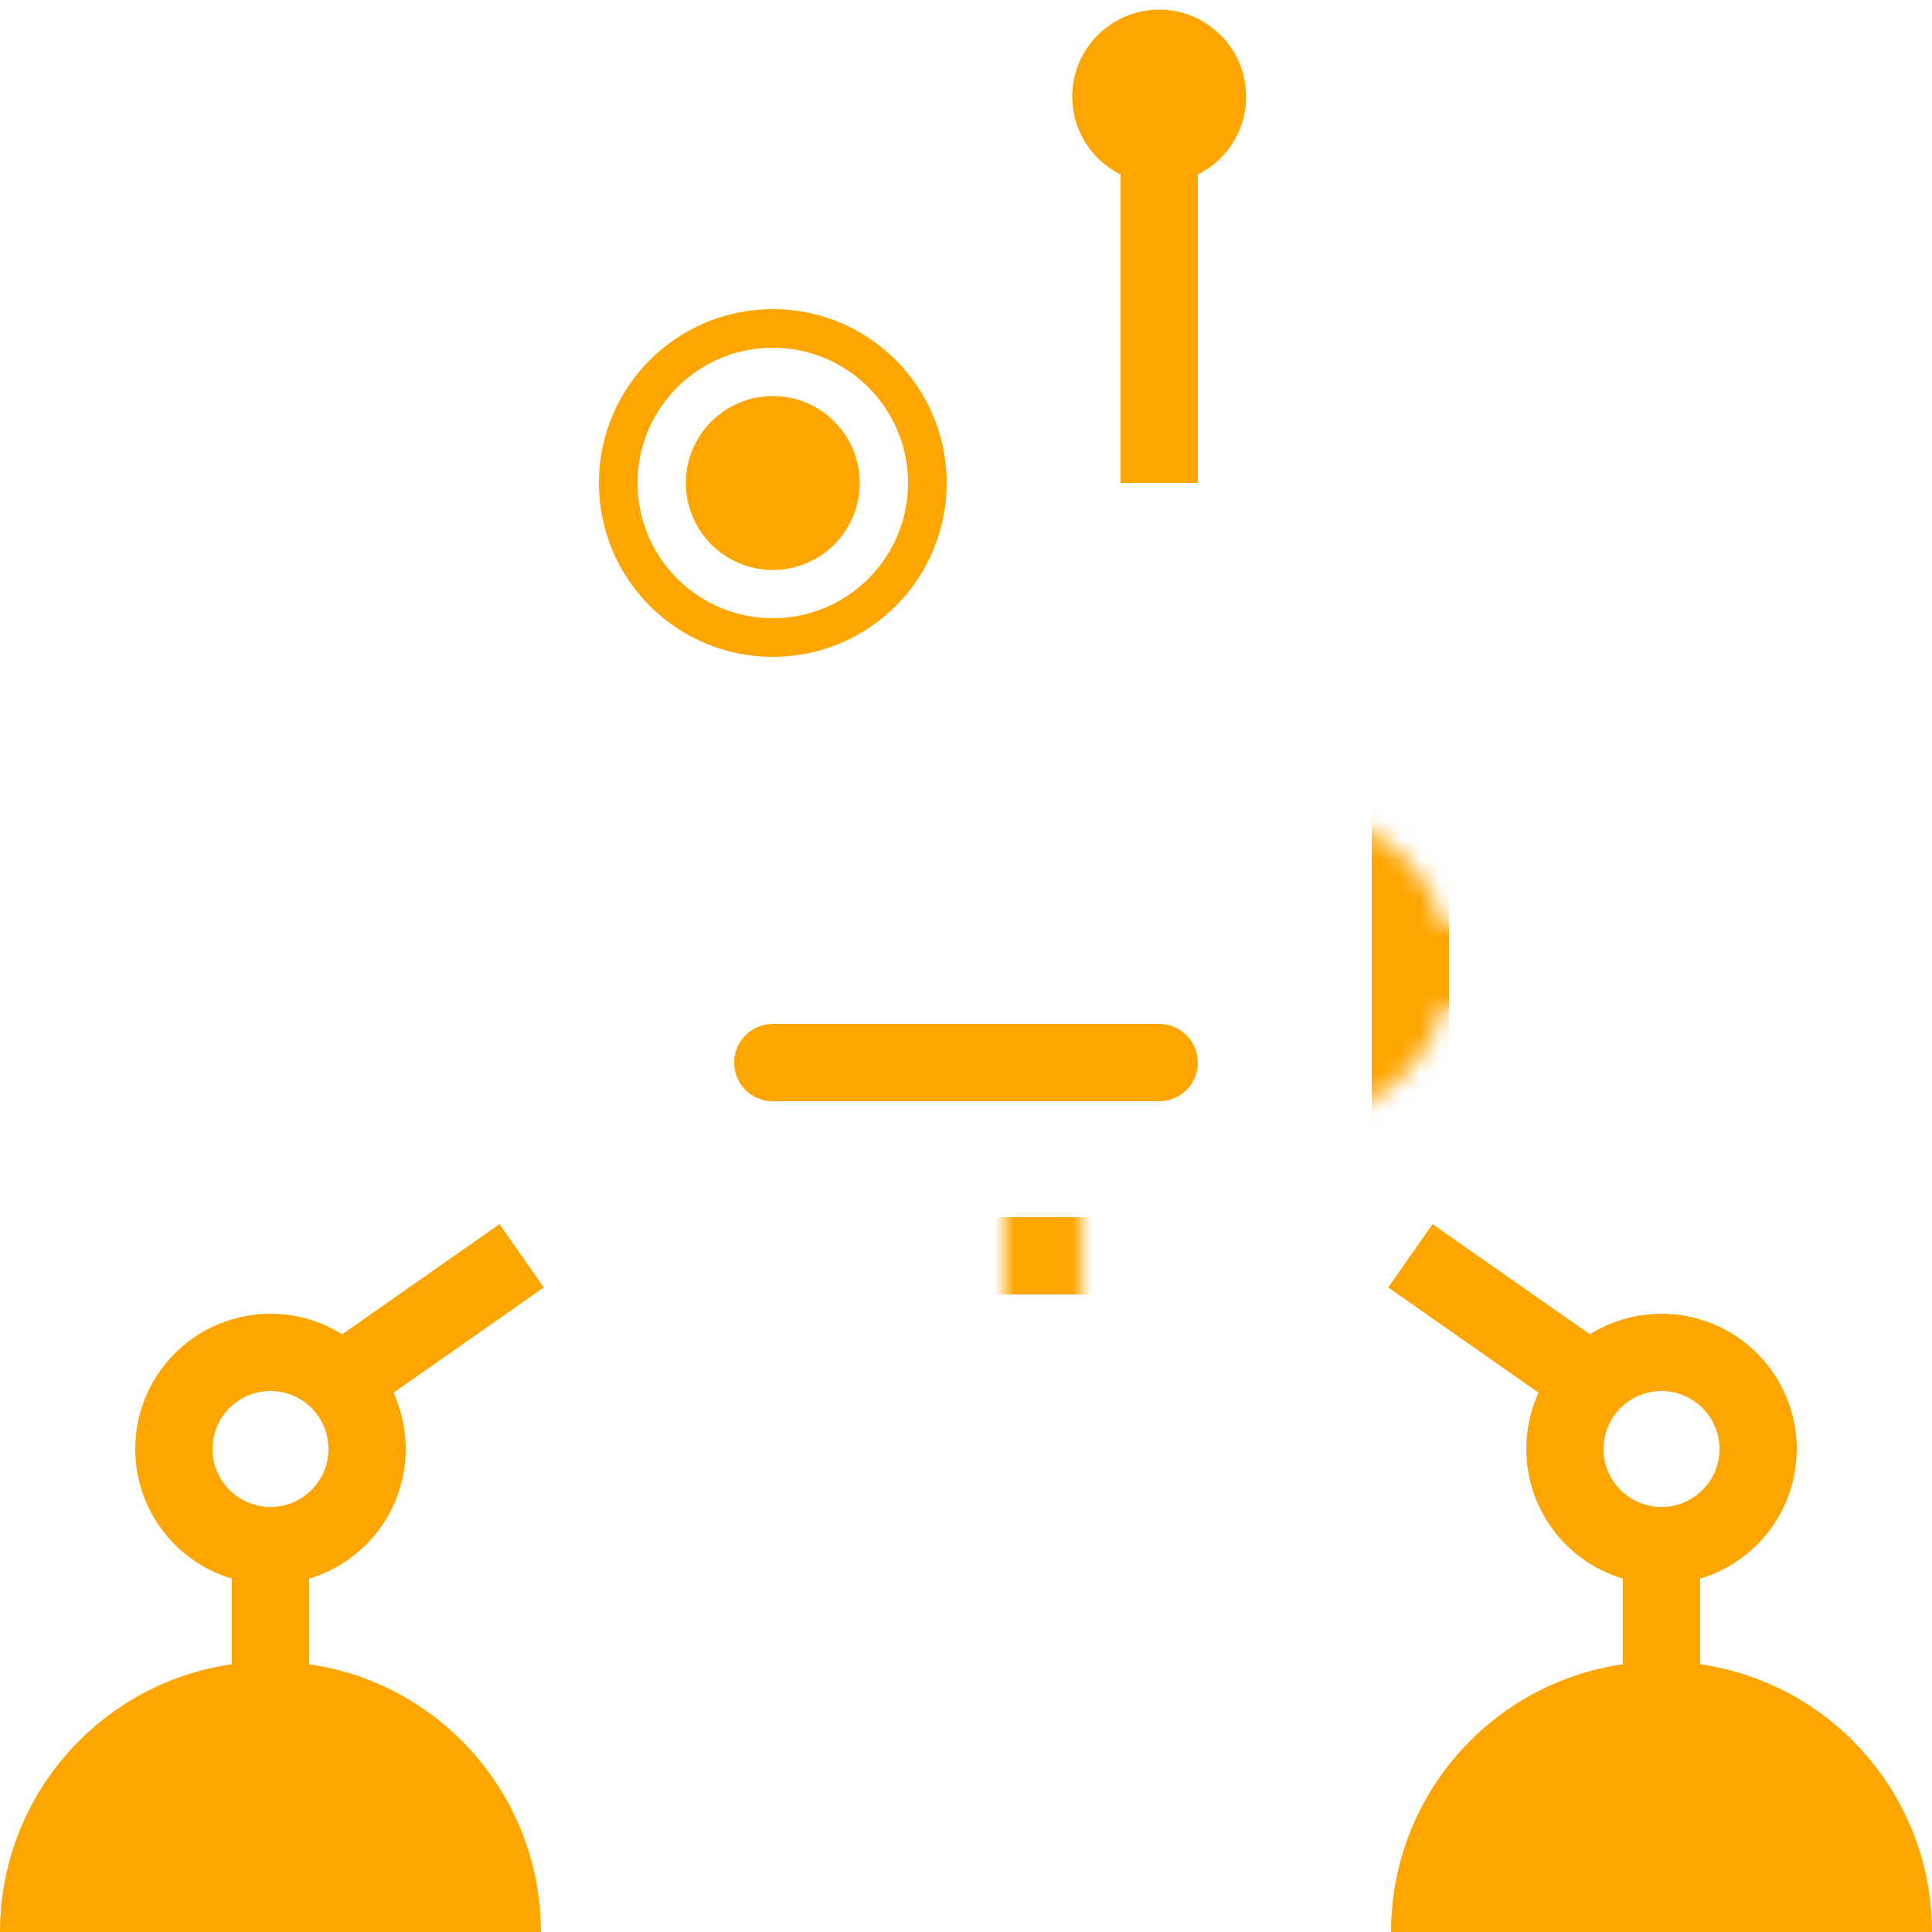 <svg version="1.1" xmlns="http://www.w3.org/2000/svg" xmlns:xlink="http://www.w3.org/1999/xlink" width="100" height="100">
	<defs>
		<mask id="cut-off-eye">
			<rect x="27" y="25" width="46" height="40" stroke="white" stroke-width="4" fill="none"/>
			<circle cx="40" cy="25" r="8" stroke-width="2" fill="black"/>
		</mask>
	</defs>
	<!-- Feet -->
	<circle cx="14" cy="100" r="12" stroke="orange" stroke-width="4" fill="orange"/>
	<circle cx="86" cy="100" r="12" stroke="orange" stroke-width="4" fill="orange"/>
	<!-- Shins -->
	<line x1="14" y1="80" x2="14" y2="88" stroke="orange" stroke-width="4"/>
	<line x1="86" y1="80" x2="86" y2="88" stroke="orange" stroke-width="4"/>
	<!-- Knees -->
	<circle cx="14" cy="75" r="5" stroke="orange" stroke-width="4" fill="none"/>
	<circle cx="86" cy="75" r="5" stroke="orange" stroke-width="4" fill="none"/>
	<!-- Hips -->
	<line x1="17" y1="72" x2="27" y2="65" stroke="orange" stroke-width="4"/>
	<line x1="83" y1="72" x2="73" y2="65" stroke="orange" stroke-width="4"/>
	<!-- Body -->
	<rect x="27" y="25" width="46" height="40" stroke="orange" stroke-width="4" fill="none" mask="url(#cut-off-eye)"/>
	<!-- Mouth -->
	<line x1="40" y1="55" x2="60" y2="55" stroke="orange" stroke-width="4" stroke-linecap="round"/>
	<!-- Eye -->
	<circle cx="40" cy="25" r="8" stroke="orange" stroke-width="2" fill="none"/>
	<circle cx="40" cy="25" r="4" stroke="orange" stroke-width="1" fill="orange"/>
	<!-- Antenna -->
	<line x1="60" y1="25" x2="60" y2="5" stroke="orange" stroke-width="4"/>
	<circle cx="60" cy="5" r="4" stroke="orange" stroke-width="1" fill="orange"/>
</svg>

